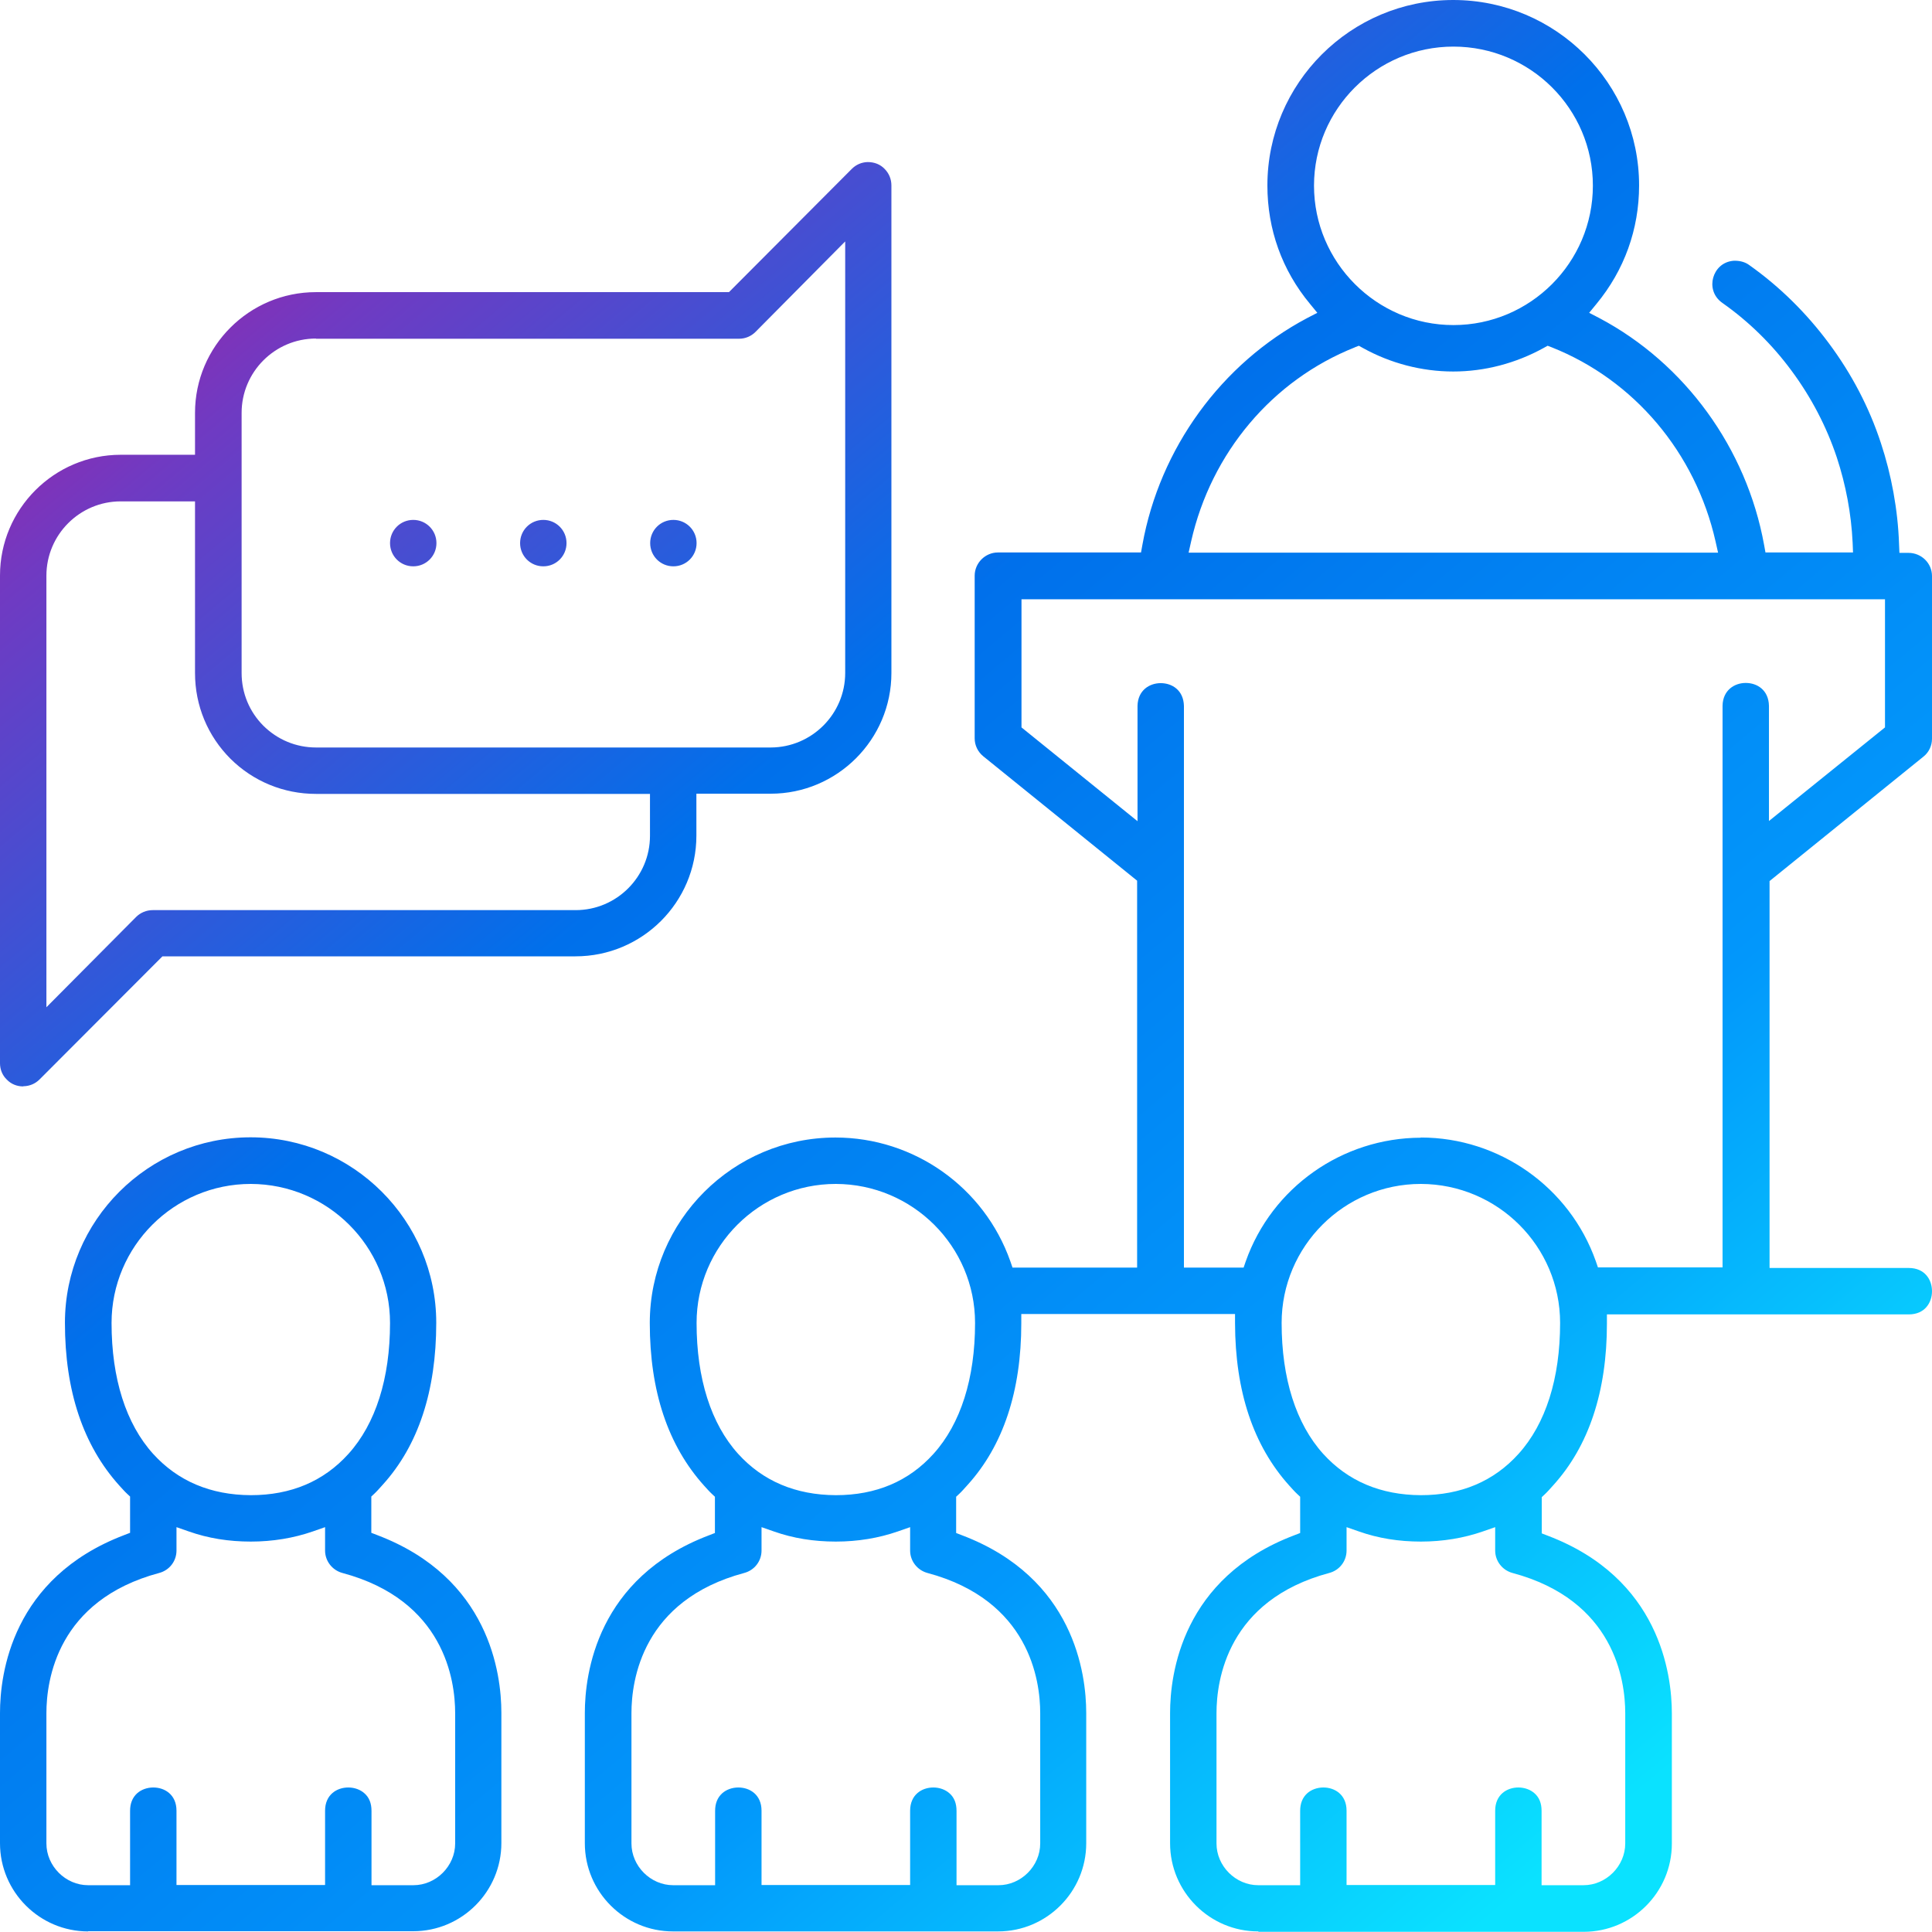 <svg width="100" height="100" viewBox="0 0 100 100" fill="none" xmlns="http://www.w3.org/2000/svg">
<g clip-path="url(#clip0_2323_1969)">
<path d="M65.126 99.97C62.612 99.97 60.563 97.921 60.563 95.407V88.665C60.563 86.636 61.189 81.669 66.983 79.469L67.296 79.348V77.471L67.144 77.329C67.013 77.208 66.882 77.057 66.751 76.915C64.863 74.826 63.935 72.01 63.925 68.487V68.013H52.862V68.487C52.862 72.01 51.923 74.826 50.086 76.855C49.904 77.057 49.773 77.208 49.642 77.329L49.49 77.471V79.348L49.803 79.469C55.597 81.669 56.223 86.636 56.223 88.665V95.407C56.223 97.921 54.174 99.97 51.66 99.97H34.834C32.321 99.97 30.271 97.921 30.271 95.407V88.665C30.271 86.636 30.897 81.669 36.691 79.469L37.004 79.348V77.471L36.853 77.329C36.721 77.208 36.59 77.057 36.459 76.915C34.572 74.826 33.633 72.01 33.633 68.477C33.633 63.188 37.943 58.878 43.242 58.878C47.31 58.878 50.944 61.452 52.296 65.287L52.407 65.61H58.857V45.584L50.893 39.144C50.611 38.912 50.449 38.579 50.449 38.215V29.797C50.449 29.141 50.994 28.596 51.65 28.596H59.059L59.13 28.202C60.028 23.206 63.218 18.815 67.659 16.463L68.184 16.191L67.811 15.736C66.357 13.99 65.6 11.87 65.6 9.599C65.6 4.31 69.91 0 75.219 0C80.529 0 84.839 4.31 84.839 9.599C84.839 11.87 84.072 13.99 82.628 15.736L82.255 16.191L82.78 16.463C87.221 18.815 90.401 23.206 91.309 28.202L91.38 28.596H95.912L95.892 28.091C95.821 26.577 95.538 25.093 95.074 23.68C94.539 22.075 93.742 20.551 92.722 19.178C91.723 17.826 90.522 16.645 89.159 15.686C88.634 15.322 88.564 14.767 88.675 14.374C88.786 13.97 89.129 13.536 89.755 13.495H89.775C90.098 13.495 90.35 13.576 90.552 13.728C92.117 14.838 93.499 16.201 94.66 17.765C95.841 19.35 96.75 21.086 97.355 22.933C97.9 24.579 98.234 26.385 98.294 28.152L98.314 28.616H98.779C99.455 28.616 100 29.151 100 29.817V38.236C100 38.599 99.838 38.942 99.556 39.164L91.592 45.604V65.63H98.799C99.626 65.63 100 66.236 100 66.832C100 67.427 99.626 68.033 98.799 68.033H83.174V68.507C83.174 72.03 82.235 74.846 80.398 76.875C80.216 77.077 80.085 77.228 79.954 77.349L79.802 77.491V79.368L80.115 79.489C85.909 81.69 86.535 86.656 86.535 88.685V95.427C86.535 97.941 84.486 99.99 81.972 99.99H65.146L65.126 99.97ZM78.591 92.52C78.914 92.52 79.217 92.632 79.429 92.823C79.671 93.035 79.792 93.338 79.792 93.732V97.578H81.962C83.133 97.578 84.122 96.588 84.122 95.417V88.675C84.122 86.959 83.557 82.83 78.288 81.417C77.763 81.276 77.39 80.802 77.39 80.256V79.045L76.754 79.267C75.765 79.61 74.685 79.792 73.544 79.792C72.403 79.792 71.333 79.621 70.334 79.267L69.698 79.045V80.256C69.698 80.802 69.335 81.276 68.8 81.417C63.531 82.83 62.966 86.959 62.966 88.675V95.417C62.966 96.588 63.955 97.578 65.126 97.578H67.296V93.732C67.296 93.348 67.417 93.045 67.659 92.823C67.871 92.632 68.174 92.52 68.497 92.52C69.093 92.52 69.698 92.894 69.698 93.722V97.567H77.39V93.722C77.39 92.894 77.995 92.52 78.591 92.52V92.52ZM48.309 92.52C48.632 92.52 48.935 92.632 49.147 92.823C49.389 93.035 49.51 93.338 49.51 93.732V97.578H51.681C52.852 97.578 53.841 96.588 53.841 95.417V88.675C53.841 86.959 53.276 82.83 48.007 81.417C47.482 81.276 47.108 80.802 47.108 80.256V79.045L46.472 79.267C45.483 79.61 44.403 79.792 43.262 79.792C42.122 79.792 41.052 79.621 40.053 79.267L39.417 79.045V80.256C39.417 80.802 39.053 81.276 38.518 81.417C33.249 82.83 32.684 86.959 32.684 88.675V95.417C32.684 96.588 33.673 97.578 34.844 97.578H37.014V93.732C37.014 93.348 37.135 93.045 37.378 92.823C37.59 92.632 37.892 92.52 38.215 92.52C38.811 92.52 39.417 92.894 39.417 93.722V97.567H47.108V93.722C47.108 92.894 47.714 92.52 48.309 92.52V92.52ZM73.544 61.28C69.567 61.28 66.337 64.51 66.337 68.477C66.337 71.354 67.084 73.695 68.487 75.25C69.769 76.663 71.465 77.38 73.544 77.39C75.623 77.39 77.319 76.673 78.601 75.25C80.004 73.695 80.751 71.354 80.751 68.477C80.751 64.51 77.521 61.29 73.544 61.28V61.28ZM43.262 61.28C39.285 61.28 36.055 64.51 36.055 68.477C36.055 71.354 36.802 73.695 38.205 75.25C39.487 76.663 41.183 77.38 43.262 77.39C45.342 77.39 47.037 76.673 48.319 75.25C49.722 73.695 50.469 71.354 50.469 68.477C50.469 64.51 47.239 61.29 43.262 61.28V61.28ZM73.544 58.878C77.602 58.878 81.246 61.452 82.598 65.277L82.709 65.6H89.159V36.52C89.179 35.722 89.775 35.349 90.36 35.349C90.946 35.349 91.541 35.712 91.561 36.53V42.495L97.567 37.65V31.018H52.872V37.65L58.878 42.505V36.53C58.898 35.732 59.493 35.359 60.079 35.359C60.664 35.359 61.26 35.722 61.28 36.54V65.61H64.369L64.48 65.287C65.832 61.462 69.476 58.898 73.534 58.888L73.544 58.878ZM70.132 17.977C65.862 19.673 62.693 23.428 61.653 28.021L61.522 28.606H88.927L88.796 28.021C87.756 23.428 84.587 19.673 80.317 17.977L80.105 17.896L79.903 18.008C78.46 18.805 76.845 19.229 75.219 19.229C73.594 19.229 71.969 18.805 70.536 18.008L70.334 17.896L70.122 17.977H70.132ZM75.23 2.412C71.253 2.412 68.013 5.642 68.013 9.609C68.013 13.576 71.253 16.826 75.23 16.826C79.207 16.826 82.447 13.586 82.447 9.609C82.447 5.632 79.207 2.412 75.23 2.412V2.412ZM4.562 99.97C2.049 99.97 0 97.921 0 95.407V88.665C0 86.626 0.626 81.669 6.42 79.459L6.733 79.338V77.46L6.581 77.319C6.45 77.198 6.319 77.046 6.188 76.905C4.3 74.816 3.361 71.99 3.361 68.467C3.361 63.178 7.671 58.867 12.971 58.867C18.27 58.867 22.58 63.178 22.58 68.467C22.58 72 21.651 74.816 19.814 76.845C19.633 77.046 19.501 77.198 19.37 77.319L19.219 77.46V79.338L19.532 79.459C25.326 81.659 25.951 86.626 25.951 88.654V95.397C25.951 97.911 23.902 99.96 21.389 99.96H4.562V99.97ZM18.028 92.52C18.351 92.52 18.654 92.632 18.865 92.823C19.108 93.035 19.229 93.338 19.229 93.732V97.578H21.399C22.57 97.578 23.559 96.588 23.559 95.417V88.675C23.559 86.959 22.994 82.83 17.725 81.417C17.2 81.276 16.826 80.802 16.826 80.256V79.045L16.191 79.267C15.201 79.61 14.121 79.792 12.981 79.792C11.84 79.792 10.77 79.621 9.771 79.267L9.135 79.045V80.256C9.135 80.802 8.772 81.276 8.237 81.417C2.968 82.83 2.402 86.959 2.402 88.675V95.417C2.402 96.588 3.392 97.578 4.562 97.578H6.733V93.732C6.733 93.348 6.854 93.045 7.096 92.823C7.308 92.632 7.611 92.52 7.934 92.52C8.529 92.52 9.135 92.894 9.135 93.722V97.567H16.826V93.722C16.826 92.894 17.432 92.52 18.028 92.52V92.52ZM12.981 61.28C9.004 61.28 5.774 64.51 5.774 68.477C5.774 71.354 6.521 73.695 7.924 75.25C9.206 76.663 10.901 77.38 12.981 77.39C15.06 77.39 16.756 76.673 18.038 75.25C19.441 73.695 20.188 71.354 20.188 68.477C20.188 64.51 16.958 61.29 12.981 61.28V61.28ZM1.201 56.233C0.878 56.233 0.575 56.112 0.353 55.88C0.121 55.658 0 55.355 0 55.032V29.787C0 26.345 2.806 23.539 6.248 23.539H10.094V21.369C10.094 17.927 12.9 15.121 16.352 15.121H37.731L44.09 8.741C44.312 8.519 44.595 8.398 44.908 8.388C45.261 8.388 45.564 8.509 45.786 8.741C46.018 8.973 46.139 9.276 46.139 9.599V34.834C46.139 38.276 43.333 41.082 39.891 41.082H36.045V43.252C36.045 46.704 33.239 49.5 29.787 49.5H8.408L2.049 55.87C1.827 56.092 1.544 56.213 1.231 56.223H1.201V56.233ZM6.248 25.951C4.128 25.951 2.402 27.677 2.402 29.797V52.135L7.046 47.461C7.268 47.239 7.58 47.108 7.904 47.108H29.797C31.917 47.108 33.643 45.382 33.643 43.262V41.092H16.352C14.687 41.092 13.112 40.446 11.931 39.275C10.75 38.094 10.094 36.52 10.094 34.834V25.951H6.248V25.951ZM16.352 17.523C14.232 17.523 12.506 19.249 12.506 21.369V34.834C12.506 35.874 12.91 36.843 13.637 37.569C14.364 38.286 15.322 38.69 16.362 38.69H39.901C42.021 38.68 43.747 36.954 43.747 34.834V12.496L39.104 17.18C38.882 17.402 38.579 17.533 38.256 17.533H16.352V17.523ZM34.854 29.313C34.188 29.313 33.653 28.778 33.653 28.111C33.653 27.445 34.188 26.91 34.854 26.91C35.52 26.91 36.055 27.445 36.055 28.111C36.055 28.778 35.52 29.313 34.854 29.313ZM28.122 29.313C27.455 29.313 26.92 28.778 26.92 28.111C26.92 27.445 27.455 26.91 28.122 26.91C28.788 26.91 29.323 27.445 29.323 28.111C29.323 28.778 28.788 29.313 28.122 29.313ZM21.389 29.313C20.723 29.313 20.188 28.778 20.188 28.111C20.188 27.445 20.723 26.91 21.389 26.91C22.055 26.91 22.59 27.445 22.59 28.111C22.59 28.778 22.055 29.313 21.389 29.313Z" fill="url(#paint0_linear_2323_1969)"/>
</g>
<defs>
<linearGradient id="paint0_linear_2323_1969" x1="2.469" y1="-6.429" x2="85.366" y2="92.37" gradientUnits="userSpaceOnUse">
<stop stop-color="#E6007A"/>
<stop offset="0.21" stop-color="#703AC2"/>
<stop offset="0.46" stop-color="#0070EB"/>
<stop offset="0.77" stop-color="#0297FB"/>
<stop offset="1" stop-color="#0AE2FF"/>
</linearGradient>
<clipPath id="clip0_2323_1969">
<rect width="100" height="100" fill="white"/>
</clipPath>
</defs>
</svg>
